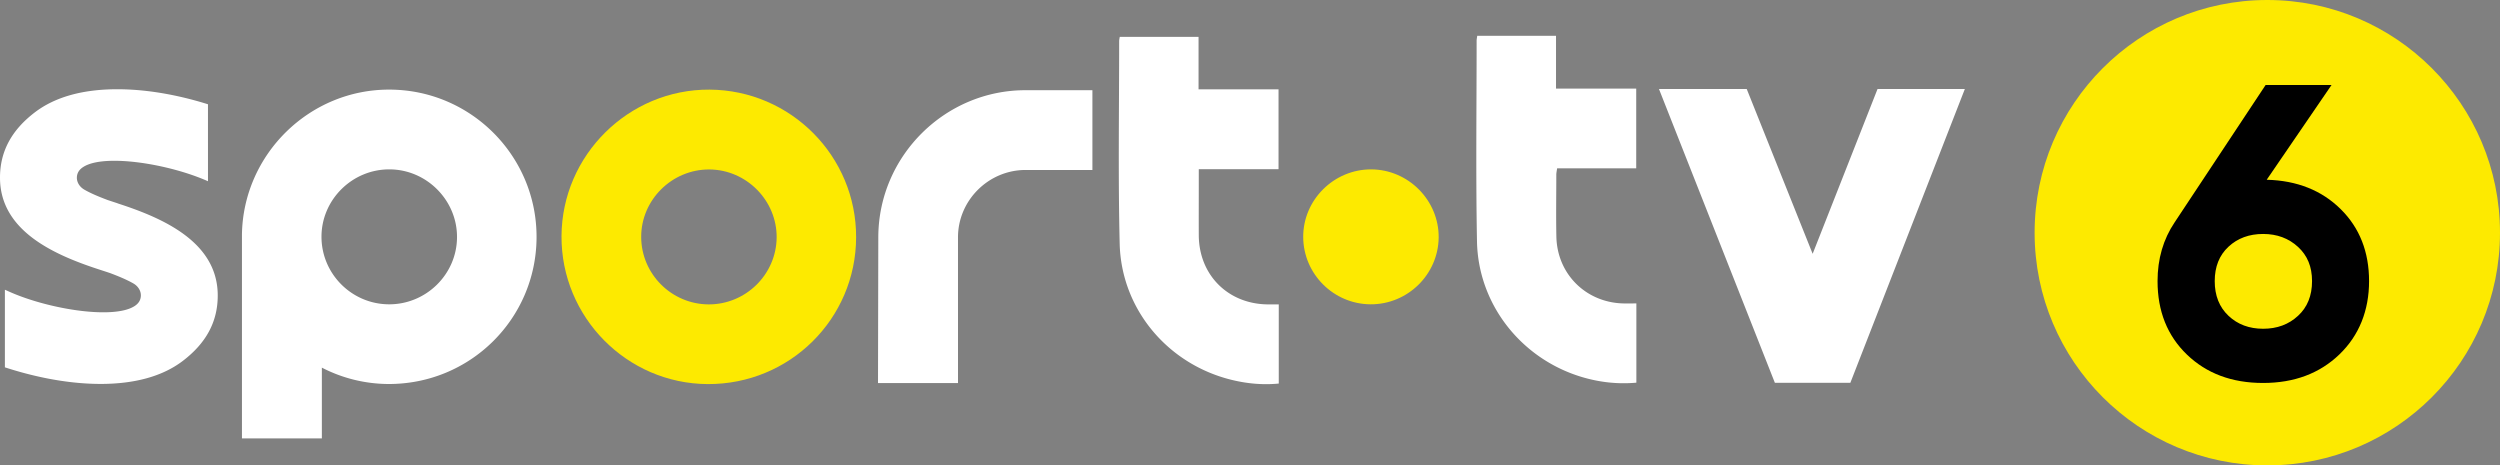 <svg xmlns="http://www.w3.org/2000/svg" viewBox="0 0 343.79 64"><rect x="0" y="0" width="343.79" height="64" fill="#808080" stroke="none"/><path fill="#fdea00" d="M188.48 41.848c5.103.02 9.299-4.104 9.36-9.176.051-5.103-4.156-9.36-9.279-9.38-5.133-.01-9.369 4.196-9.349 9.298.02 5.082 4.176 9.238 9.278 9.258zM117.73 32.652c-.041 11.213-9.146 20.216-20.399 20.166-11.132-.05-20.176-9.207-20.114-20.359.061-11.132 9.237-20.196 20.358-20.135 11.172.071 20.195 9.166 20.155 20.318zm-20.288 9.207c5.103.02 9.299-4.105 9.36-9.176.051-5.103-4.155-9.36-9.278-9.38-5.133-.01-9.37 4.196-9.35 9.298.021 5.082 4.176 9.238 9.279 9.258z"/><path fill="#fff" d="M175.85 41.858v10.887c-2.21.214-4.369.01-6.487-.51-8.78-2.148-15.176-9.726-15.389-18.728-.224-9.278-.072-18.556-.072-27.834 0-.184.041-.357.082-.601h10.836v7.21h10.999v10.99h-10.968v2.23c0 2.292-.01 4.583 0 6.875.041 5.418 3.972 9.38 9.39 9.481h1.619zM203.14 4.919h10.837v7.262h11.029V23.15h-10.877c-.051.366-.112.61-.112.865 0 2.852-.051 5.714.01 8.566.123 5.102 4.044 8.992 9.146 9.145.591.02 1.182 0 1.854 0v10.898c-2.607.234-5.154-.06-7.649-.825-8.239-2.536-14.106-9.98-14.268-18.597-.174-9.196-.051-18.404-.051-27.6 0-.183.04-.366.081-.672zM258.19 12.242l-8.922 22.661-9.064-22.661h-12.068l15.938 40.402h10.378l15.745-40.402zM53.62 12.323c-11.05-.071-20.175 8.891-20.348 19.921v28.038h10.989v-9.726a20.114 20.114 0 0 0 9.125 2.25c11.254.052 20.358-8.951 20.399-20.165.04-11.152-8.983-20.257-20.155-20.318zm-.132 29.525c-5.103-.02-9.258-4.165-9.278-9.258-.02-5.113 4.216-9.319 9.349-9.298 5.123.01 9.339 4.267 9.288 9.38-.05 5.072-4.257 9.196-9.36 9.176zM141.14 12.405c-11.122-.071-20.298 9.003-20.359 20.135l-.041 20.135h11V32.672c-.021-5.113 4.206-9.319 9.339-9.298h9.145v-10.97zM16.173 27.957c-.468-.153-.906-.295-1.334-.438-1.497-.56-2.495-1.008-3.25-1.446-.65-.377-1.038-1.019-1.018-1.68.02-.612.327-1.1.938-1.467 2.912-1.793 11.682-.408 17.09 1.996V14.34c-3.107-.978-7.629-2.057-12.395-2.067-4.787-.01-8.606 1.049-11.386 3.157C1.578 17.894 0 20.838 0 24.433c0 7.292 7.364 10.602 13.77 12.67.469.153.907.295 1.334.438 1.009.377 2.282.886 3.25 1.446.651.377 1.038 1.019 1.018 1.68-.02.612-.326 1.1-.937 1.467-2.984 1.833-12.11.336-17.487-2.17l-.275-.121v10.673l.132.041c3.107 1.008 7.873 2.22 12.934 2.24h.082c4.736 0 8.545-1.058 11.305-3.156 3.239-2.465 4.817-5.408 4.817-9.004 0-7.292-7.363-10.602-13.77-12.67z"/><path fill="#fdea00" d="M311.79 0c-17.67 0-31.999 14.33-31.999 32s14.329 32 31.999 32 31.999-14.33 31.999-32S329.46 0 311.79 0z"/><path d="M311.72 24.718c4.176.112 7.557 1.467 10.164 4.043s3.901 5.887 3.901 9.9-1.355 7.455-4.074 10.072c-2.719 2.617-6.213 3.931-10.5 3.931-4.288 0-7.771-1.304-10.47-3.9s-4.043-5.969-4.043-10.104c0-3.055.784-5.754 2.352-8.086l12.507-18.882h9.064l-8.911 13.026zm-5.266 18.709c1.263 1.192 2.852 1.782 4.767 1.782s3.514-.59 4.797-1.782c1.283-1.181 1.925-2.77 1.925-4.766s-.642-3.524-1.925-4.706-2.882-1.782-4.797-1.782-3.504.58-4.767 1.752c-1.262 1.171-1.894 2.75-1.894 4.736s.632 3.574 1.894 4.766z"/></svg>